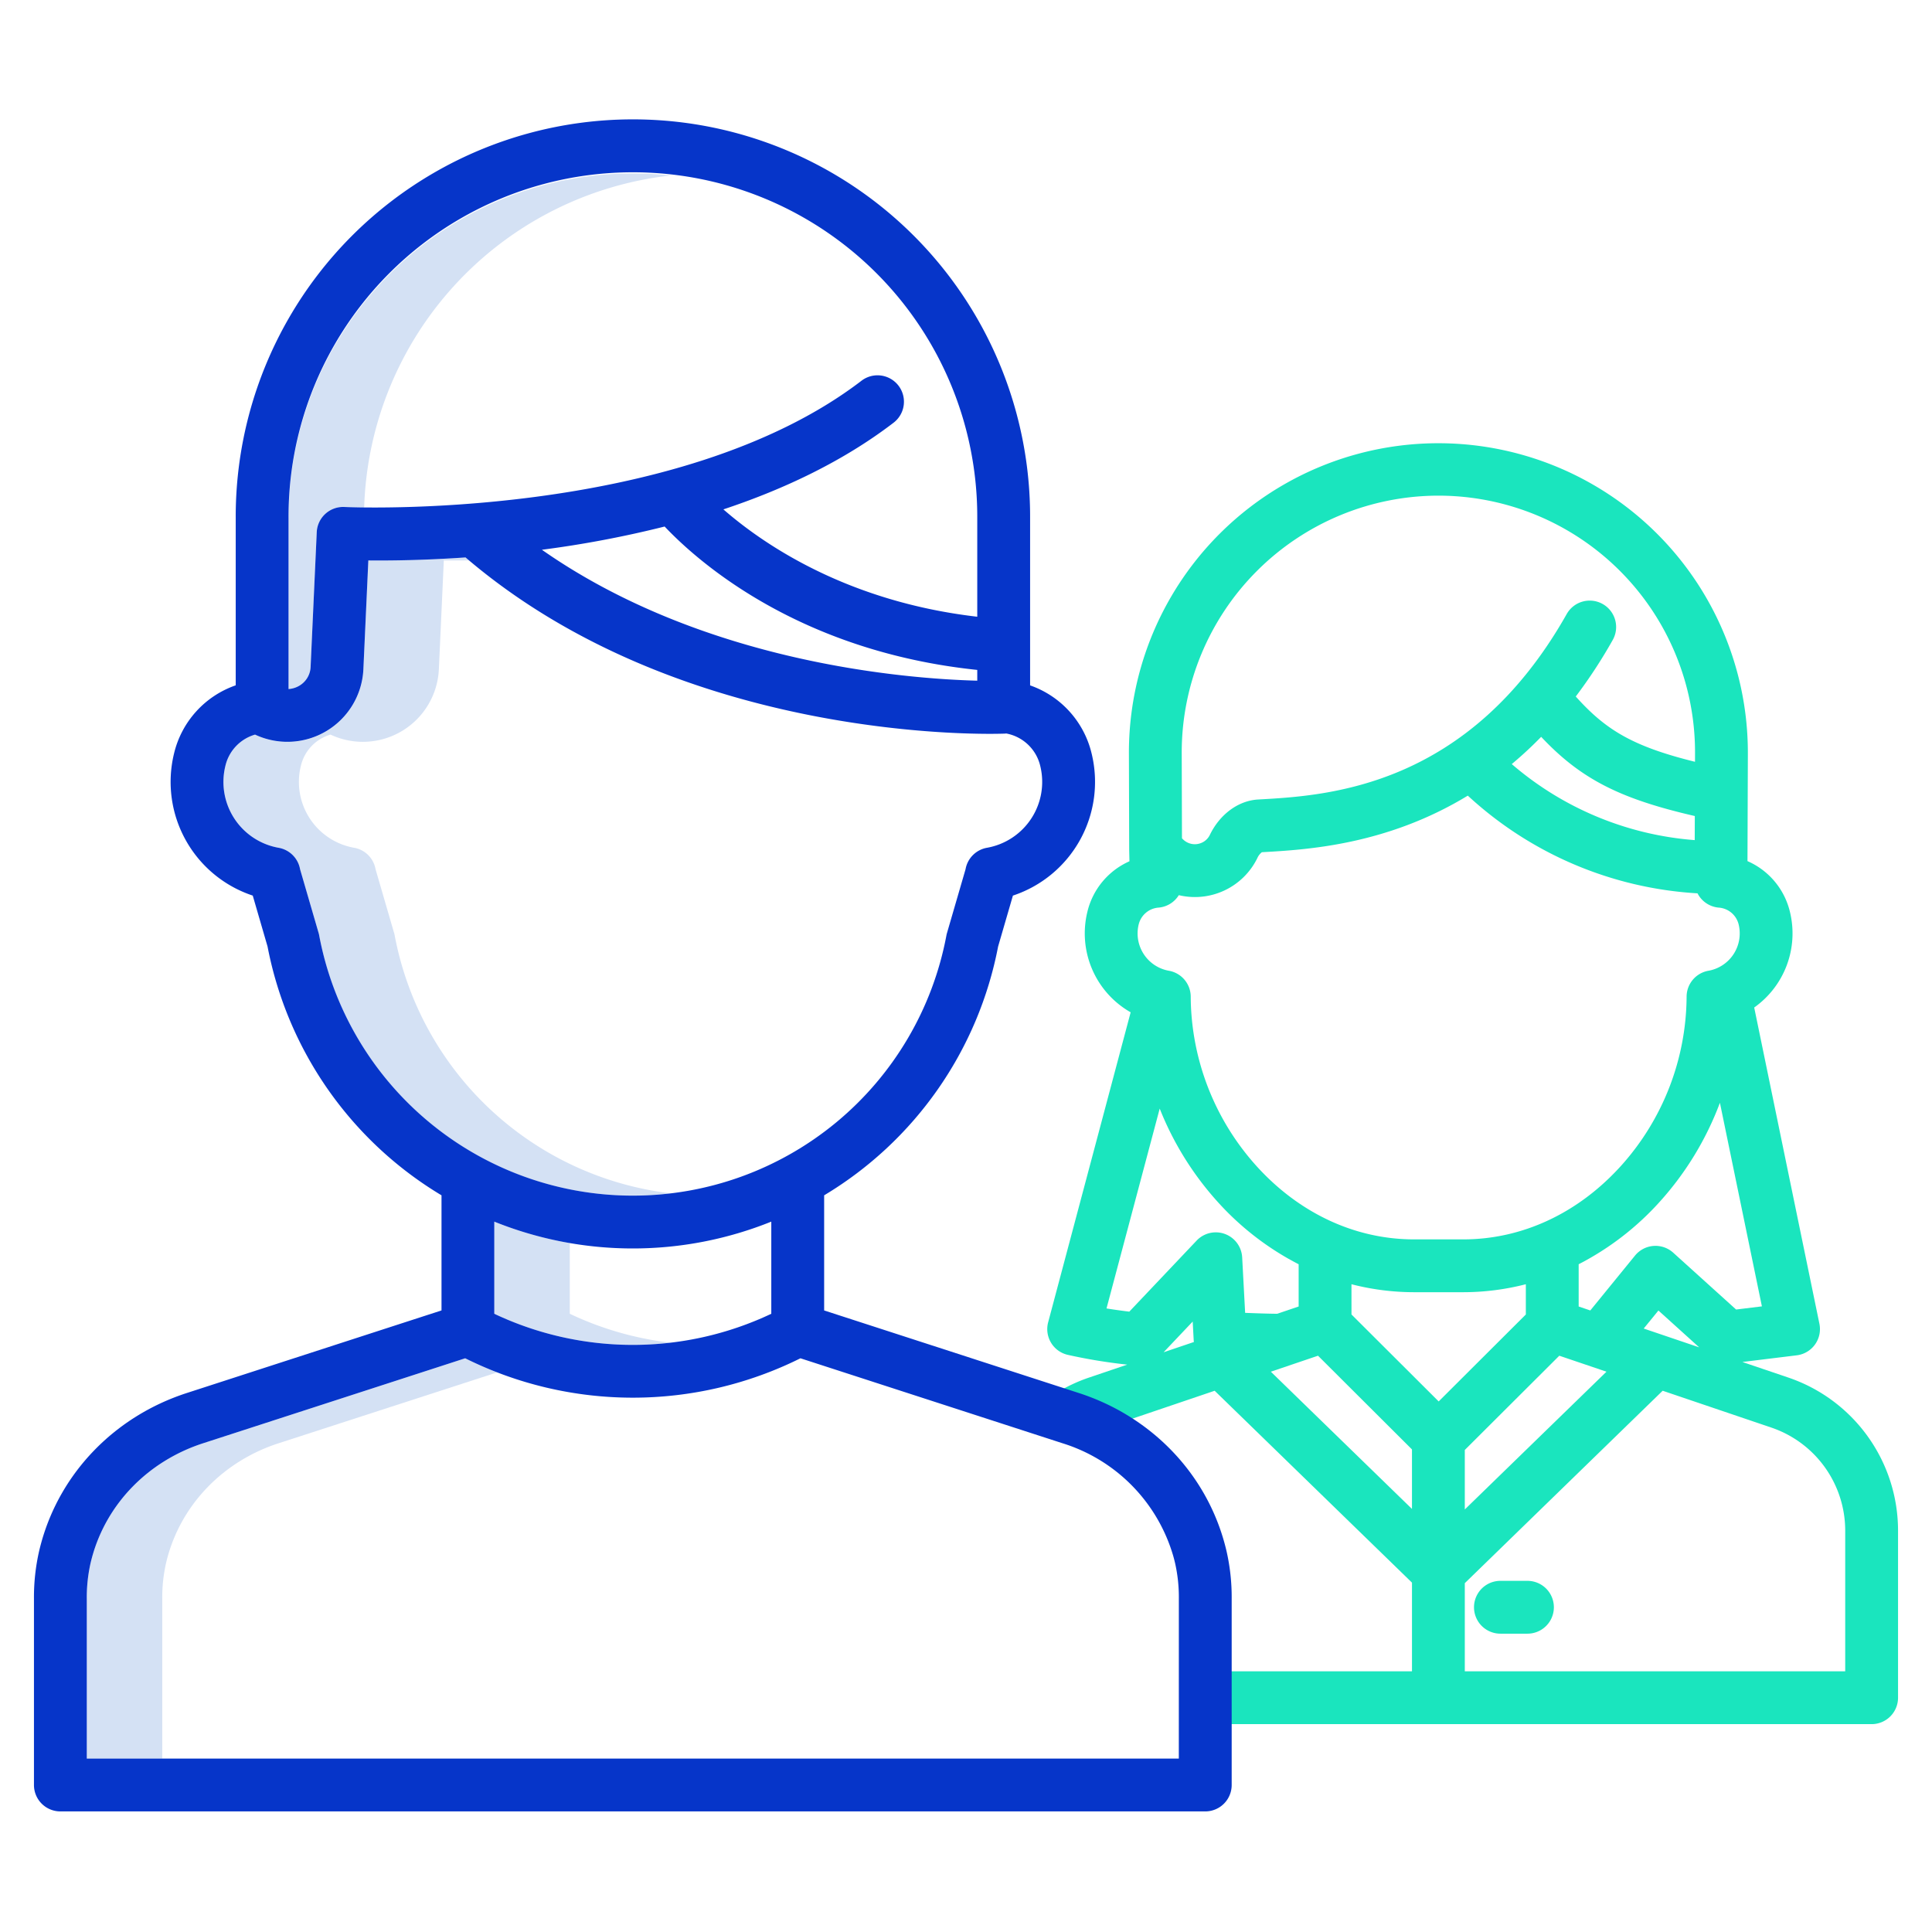 <?xml version="1.0"?>
<svg xmlns="http://www.w3.org/2000/svg" id="Layer_1" data-name="Layer 1" viewBox="0 0 512 512" width="512" height="512"><title>Group</title><path d="M177.725,46.509a91.247,91.247,0,0,0-101.26,90.709V182.6a6.412,6.412,0,0,0,2.628-.752,6.069,6.069,0,0,0,3.224-5.143l1.625-35.678a7,7,0,0,1,7.352-6.673c.123.006,1.981.091,5.216.125A91.393,91.393,0,0,1,177.725,46.509Z" style="fill:#d4e1f4"/><path d="M104.6,247.915q-.063-.334-.158-.662l-4.916-16.9a7,7,0,0,0-5.688-5.686A17.722,17.722,0,0,1,79.72,203.007a11.294,11.294,0,0,1,7.874-8.33,20.158,20.158,0,0,0,28.71-17.332l1.312-28.82c1.905.019,4.158.021,6.7-.012-.314-.265-.633-.523-.946-.792-10.938.762-19.95.863-25.759.8L96.3,177.345a20.108,20.108,0,0,1-28.71,17.332,11.294,11.294,0,0,0-7.874,8.33,17.722,17.722,0,0,0,14.114,21.657,7,7,0,0,1,5.688,5.686l4.916,16.9q.094.327.158.662a84.417,84.417,0,0,0,93.108,68.33A84.618,84.618,0,0,1,104.6,247.915Z" style="fill:#d4e1f4"/><path d="M151,348.163V329.425a98.332,98.332,0,0,1-20-5.68v24.418a85.684,85.684,0,0,0,46.7,7.66A84.991,84.991,0,0,1,151,348.163Z" style="fill:#d4e1f4"/><path d="M43.991,414.277c.133-.566.276-1.128.427-1.681,3.886-14.148,14.872-25.4,29.389-30.111L131.748,363.7q-4.3-1.666-8.467-3.74L53.807,382.485C39.29,387.192,28.3,398.448,24.418,412.6c-.151.553-.294,1.115-.427,1.681a41.225,41.225,0,0,0-.991,9.43v42.335H43V423.707A41.225,41.225,0,0,1,43.991,414.277Z" style="fill:#d4e1f4"/><path d="M404.792,418.941h-7.164a7,7,0,0,0,0,14h7.164a7,7,0,0,0,0-14Z" style="fill:#1ae5be"/><path d="M473.9,365.059l-12.153-4.119,14.416-1.768a7,7,0,0,0,6-8.361L464.882,267a24.063,24.063,0,0,0,9.468-25.35,19.615,19.615,0,0,0-11.25-13.445l.063-17.548v-.049l.039-10.736a82.016,82.016,0,1,0-164.031-.484l.075,25.672c0,.056,0,.111,0,.167l.068,3.023a19.609,19.609,0,0,0-11.148,13.4,24.051,24.051,0,0,0,11.47,26.621l-21.864,82.154a7,7,0,0,0,5.093,8.6,140.42,140.42,0,0,0,15.855,2.613l-10.1,3.424a42.9,42.9,0,0,0-8.935,4.23l7.41,11.878a28.9,28.9,0,0,1,6.019-2.849l28.783-9.755,52.292,50.849v23.5H319.408v14H496a7,7,0,0,0,7-7V405.647A42.836,42.836,0,0,0,473.9,365.059ZM358.153,340.335a66.665,66.665,0,0,0,16.576,2.112h13.058a66.667,66.667,0,0,0,16.577-2.112v8.014l-23.1,23.044-23.106-23.044Zm30.034,43.922,25.044-24.978,12.5,4.236-37.544,36.51ZM435.6,352.078,439.5,347.3l10.8,9.759Zm24.486-5.039-16.671-15.067a7,7,0,0,0-10.12.771l-11.847,14.539-3.085-1.046v-11.2A75.028,75.028,0,0,0,439.919,318.4a82.038,82.038,0,0,0,15.876-26.15L466.922,346.2ZM400.633,202.49a103.12,103.12,0,0,0,7.793-7.222c10.48,11.151,20.814,16.412,40.717,20.988l-.024,6.384A84.032,84.032,0,0,1,400.633,202.49Zm-19.445-71.137A68.014,68.014,0,0,1,449.2,199.805l-.008,2.077c-16.621-4.1-23.732-8.526-31.6-17.3a132.727,132.727,0,0,0,9.767-14.926,7,7,0,1,0-12.189-6.886c-25.983,45.99-63.464,48.085-81.477,49.09l-.27.016c-5.248.293-10.16,3.9-12.819,9.422a4.325,4.325,0,0,1-2.053,2,4.454,4.454,0,0,1-5.05-.871l-.267-.266-.066-22.795A68.093,68.093,0,0,1,381.188,131.353ZM301.766,244.981a5.851,5.851,0,0,1,5.313-4.459,6.993,6.993,0,0,0,5.317-3.295,18.42,18.42,0,0,0,20.824-9.853,3.991,3.991,0,0,1,1.2-1.533l.062,0c11.644-.651,32.918-1.845,54.5-14.99a98.083,98.083,0,0,0,60.877,25.891,7,7,0,0,0,5.588,3.783,5.85,5.85,0,0,1,5.313,4.461,10.044,10.044,0,0,1-8,12.272,7,7,0,0,0-5.793,6.895v.1a67.6,67.6,0,0,1-17.425,44.755c-11.342,12.536-26.169,19.44-41.75,19.44H374.729c-15.581,0-30.408-6.9-41.75-19.44a67.594,67.594,0,0,1-17.424-44.755v-.1a7,7,0,0,0-5.793-6.895,10.046,10.046,0,0,1-8-12.274Zm5.568,48.809A81.877,81.877,0,0,0,322.6,318.4a75.045,75.045,0,0,0,21.555,16.642v11.195l-5.684,1.927c-2.644-.029-5.283-.12-7.844-.22l-.652-.026-.786-14.706a7,7,0,0,0-12.073-4.44L299.276,347.6c-2.281-.278-4.305-.57-6.039-.847Zm8.742,56.436.261,4.879c.01.183.032.362.056.541l-8.028,2.72Zm20.71,13.289,12.5-4.236,24.9,24.834v15.771ZM489,442.915H388.187V419.553l52.436-50.991,28.783,9.756A28.843,28.843,0,0,1,489,405.647Z" style="fill:#1ae5be"/><path d="M326.408,473.042V423.707a54.923,54.923,0,0,0-1.358-12.616c-.173-.74-.36-1.477-.56-2.2-5.137-18.707-19.555-33.556-38.569-39.721l-67.513-21.889V316.772a98.51,98.51,0,0,0,46.1-65.93l3.925-13.5a31.737,31.737,0,0,0,20.855-37.666,25.33,25.33,0,0,0-16.3-18.042V137.218a105.26,105.26,0,1,0-210.519,0v44.4a25.329,25.329,0,0,0-16.343,18.055,31.734,31.734,0,0,0,20.855,37.668l3.924,13.5a98.51,98.51,0,0,0,46.1,65.93v30.506L49.488,369.167c-19.013,6.166-33.432,21.014-38.571,39.725-.2.725-.385,1.455-.559,2.2A55.006,55.006,0,0,0,9,423.707v49.335a7,7,0,0,0,7,7H319.408A7,7,0,0,0,326.408,473.042ZM176.136,139.535c8.726,9.229,35.487,33.053,82.848,38v2.853c-18.65-.49-72.384-4.621-115.374-34.695A281.788,281.788,0,0,0,176.136,139.535Zm-99.671-2.317a91.26,91.26,0,1,1,182.519,0V163.44c-34.342-3.981-56.516-19.069-67.279-28.45,16.068-5.342,31.778-12.75,45.16-23.013a7,7,0,0,0-8.519-11.109c-48.88,37.488-136.18,33.532-137.052,33.489a7,7,0,0,0-7.352,6.673l-1.625,35.678a6.069,6.069,0,0,1-3.224,5.143,6.412,6.412,0,0,1-2.628.752Zm8.131,110.7q-.063-.334-.158-.662l-4.916-16.9a7,7,0,0,0-5.688-5.686A17.722,17.722,0,0,1,59.72,203.007a11.294,11.294,0,0,1,7.874-8.33A20.158,20.158,0,0,0,96.3,177.345l1.312-28.82c5.809.059,14.821-.042,25.759-.8,57.655,49.366,139.38,46.827,142.878,46.691.14,0,.276-.023.414-.036a11.408,11.408,0,0,1,9.021,8.63,17.723,17.723,0,0,1-14.114,21.658,7,7,0,0,0-5.688,5.686l-4.915,16.9q-.1.327-.159.662a84.564,84.564,0,0,1-166.216,0ZM167.7,330.854a98.2,98.2,0,0,0,36.7-7.109v24.418a85.8,85.8,0,0,1-73.408,0V323.745A98.2,98.2,0,0,0,167.7,330.854Zm144.7,135.188H23V423.707a41.225,41.225,0,0,1,.991-9.43c.133-.566.276-1.128.427-1.681,3.886-14.148,14.872-25.4,29.389-30.111l69.474-22.526a99.742,99.742,0,0,0,88.847,0L281.6,382.485A44.208,44.208,0,0,1,310.991,412.6c.153.552.294,1.107.425,1.67a41.158,41.158,0,0,1,.992,9.436Z" style="fill:#0635c9"/></svg>
